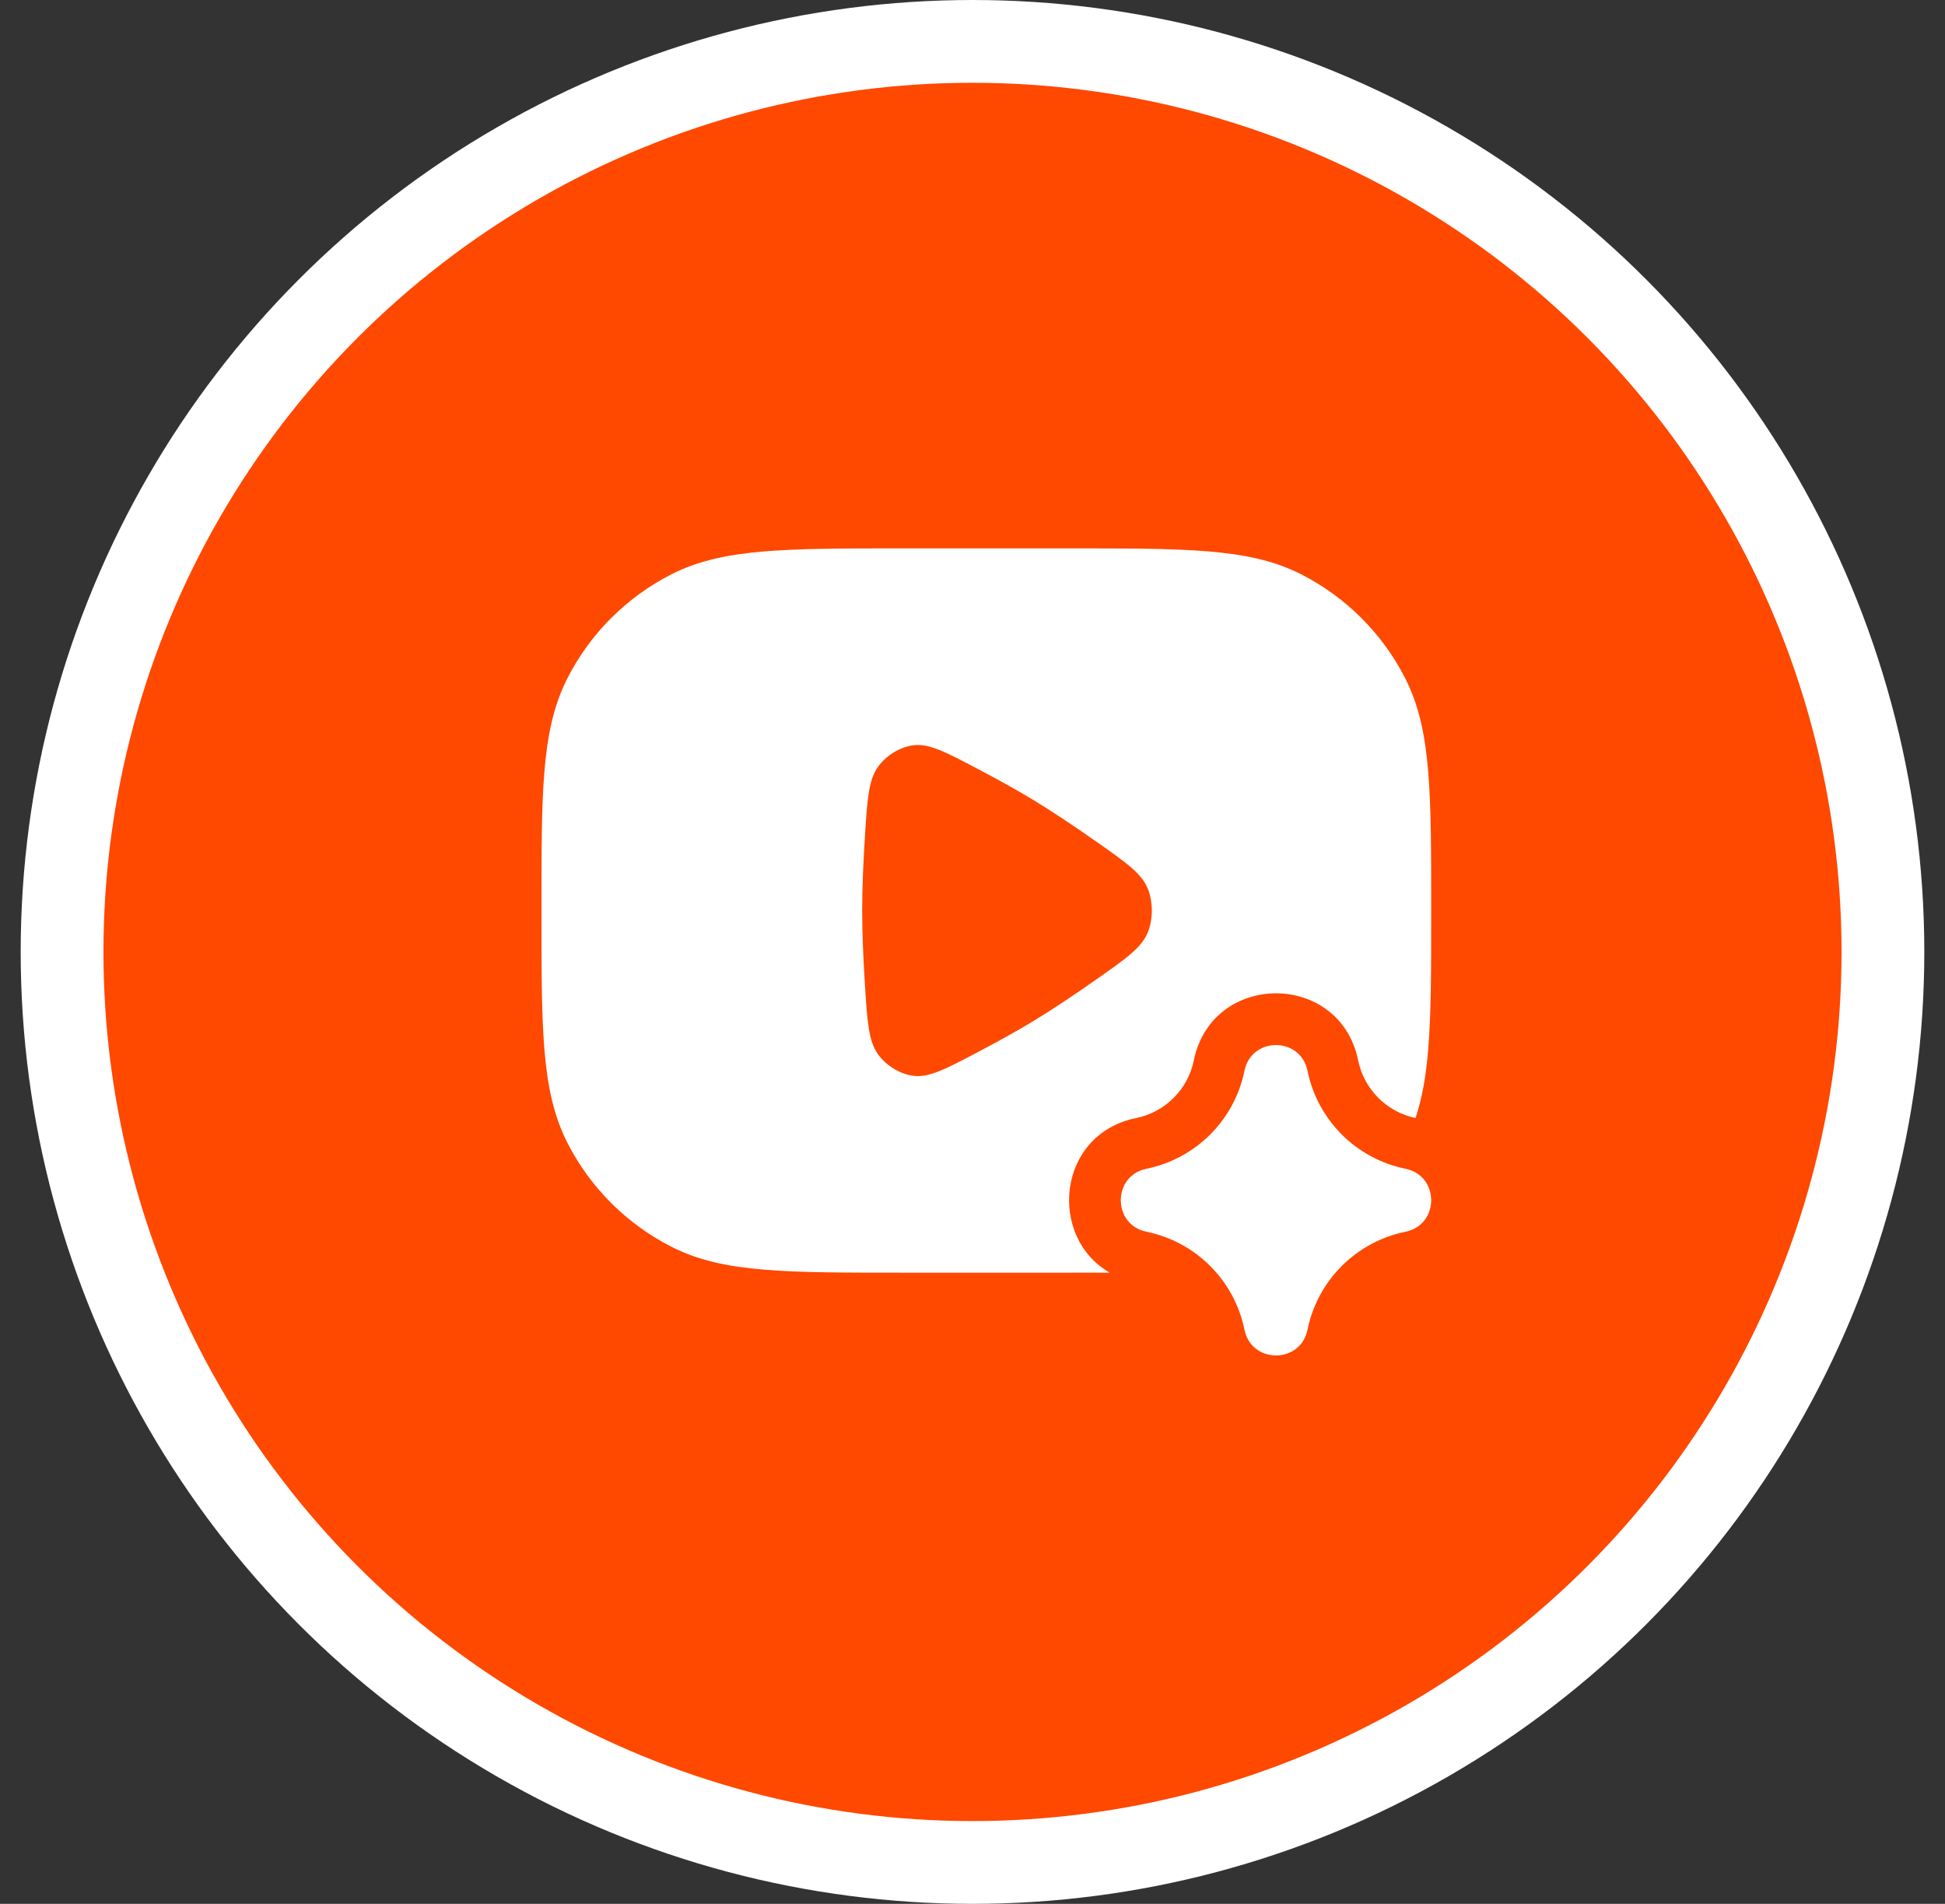 <svg width="47" height="46" viewBox="0 0 47 46" fill="none" xmlns="http://www.w3.org/2000/svg">
<rect x="0" y="0" width="47" height="46" fill="#333333" stroke="none"/>
<circle cx="23.5" cy="23" r="22" fill="#FF4800" stroke="white" stroke-width="2"/>
<path fill-rule="evenodd" clip-rule="evenodd" d="M25.867 13.25H21.8C20.428 13.25 19.353 13.25 18.488 13.321C17.608 13.393 16.881 13.541 16.223 13.877C15.141 14.428 14.261 15.308 13.71 16.39C13.375 17.048 13.226 17.775 13.154 18.655C13.084 19.519 13.084 20.595 13.084 21.966V22.034C13.084 23.405 13.084 24.481 13.154 25.345C13.226 26.225 13.375 26.952 13.71 27.61C14.261 28.692 15.141 29.572 16.223 30.123C16.881 30.459 17.608 30.608 18.488 30.679C19.353 30.75 20.428 30.75 21.8 30.75H25.867H25.869C26.202 30.75 26.517 30.75 26.816 30.749C25.32 29.893 25.532 27.407 27.454 27.014C28.156 26.871 28.704 26.323 28.848 25.621C29.29 23.46 32.378 23.46 32.819 25.621C32.962 26.32 33.508 26.867 34.206 27.013C34.373 26.514 34.462 25.968 34.513 25.345C34.584 24.481 34.584 23.405 34.584 22.034V21.966C34.584 20.595 34.584 19.519 34.513 18.655C34.441 17.775 34.292 17.048 33.957 16.39C33.406 15.308 32.526 14.428 31.444 13.877C30.786 13.541 30.059 13.393 29.179 13.321C28.314 13.25 27.239 13.25 25.867 13.25ZM26.48 23.673C27.222 23.153 27.593 22.893 27.741 22.516C27.864 22.202 27.864 21.798 27.741 21.484C27.593 21.107 27.222 20.847 26.48 20.327C25.961 19.963 25.423 19.602 24.95 19.317C24.556 19.078 24.092 18.823 23.626 18.578C22.838 18.163 22.445 17.956 22.063 18.008C21.747 18.051 21.416 18.252 21.222 18.52C20.987 18.843 20.958 19.307 20.899 20.235C20.861 20.846 20.834 21.466 20.834 22C20.834 22.534 20.861 23.154 20.899 23.765C20.958 24.693 20.987 25.157 21.222 25.48C21.416 25.748 21.747 25.949 22.063 25.992C22.445 26.044 22.838 25.837 23.626 25.422C24.092 25.177 24.556 24.922 24.95 24.683C25.423 24.398 25.961 24.037 26.48 23.673ZM31.595 25.871C31.425 25.043 30.242 25.043 30.072 25.871C29.829 27.064 28.897 27.995 27.705 28.239C26.876 28.408 26.876 29.592 27.705 29.761C28.897 30.005 29.829 30.936 30.072 32.129C30.242 32.957 31.425 32.957 31.595 32.129C31.838 30.936 32.77 30.005 33.962 29.761C34.791 29.592 34.791 28.408 33.962 28.239C32.77 27.995 31.838 27.064 31.595 25.871Z" fill="white"/>
</svg>
